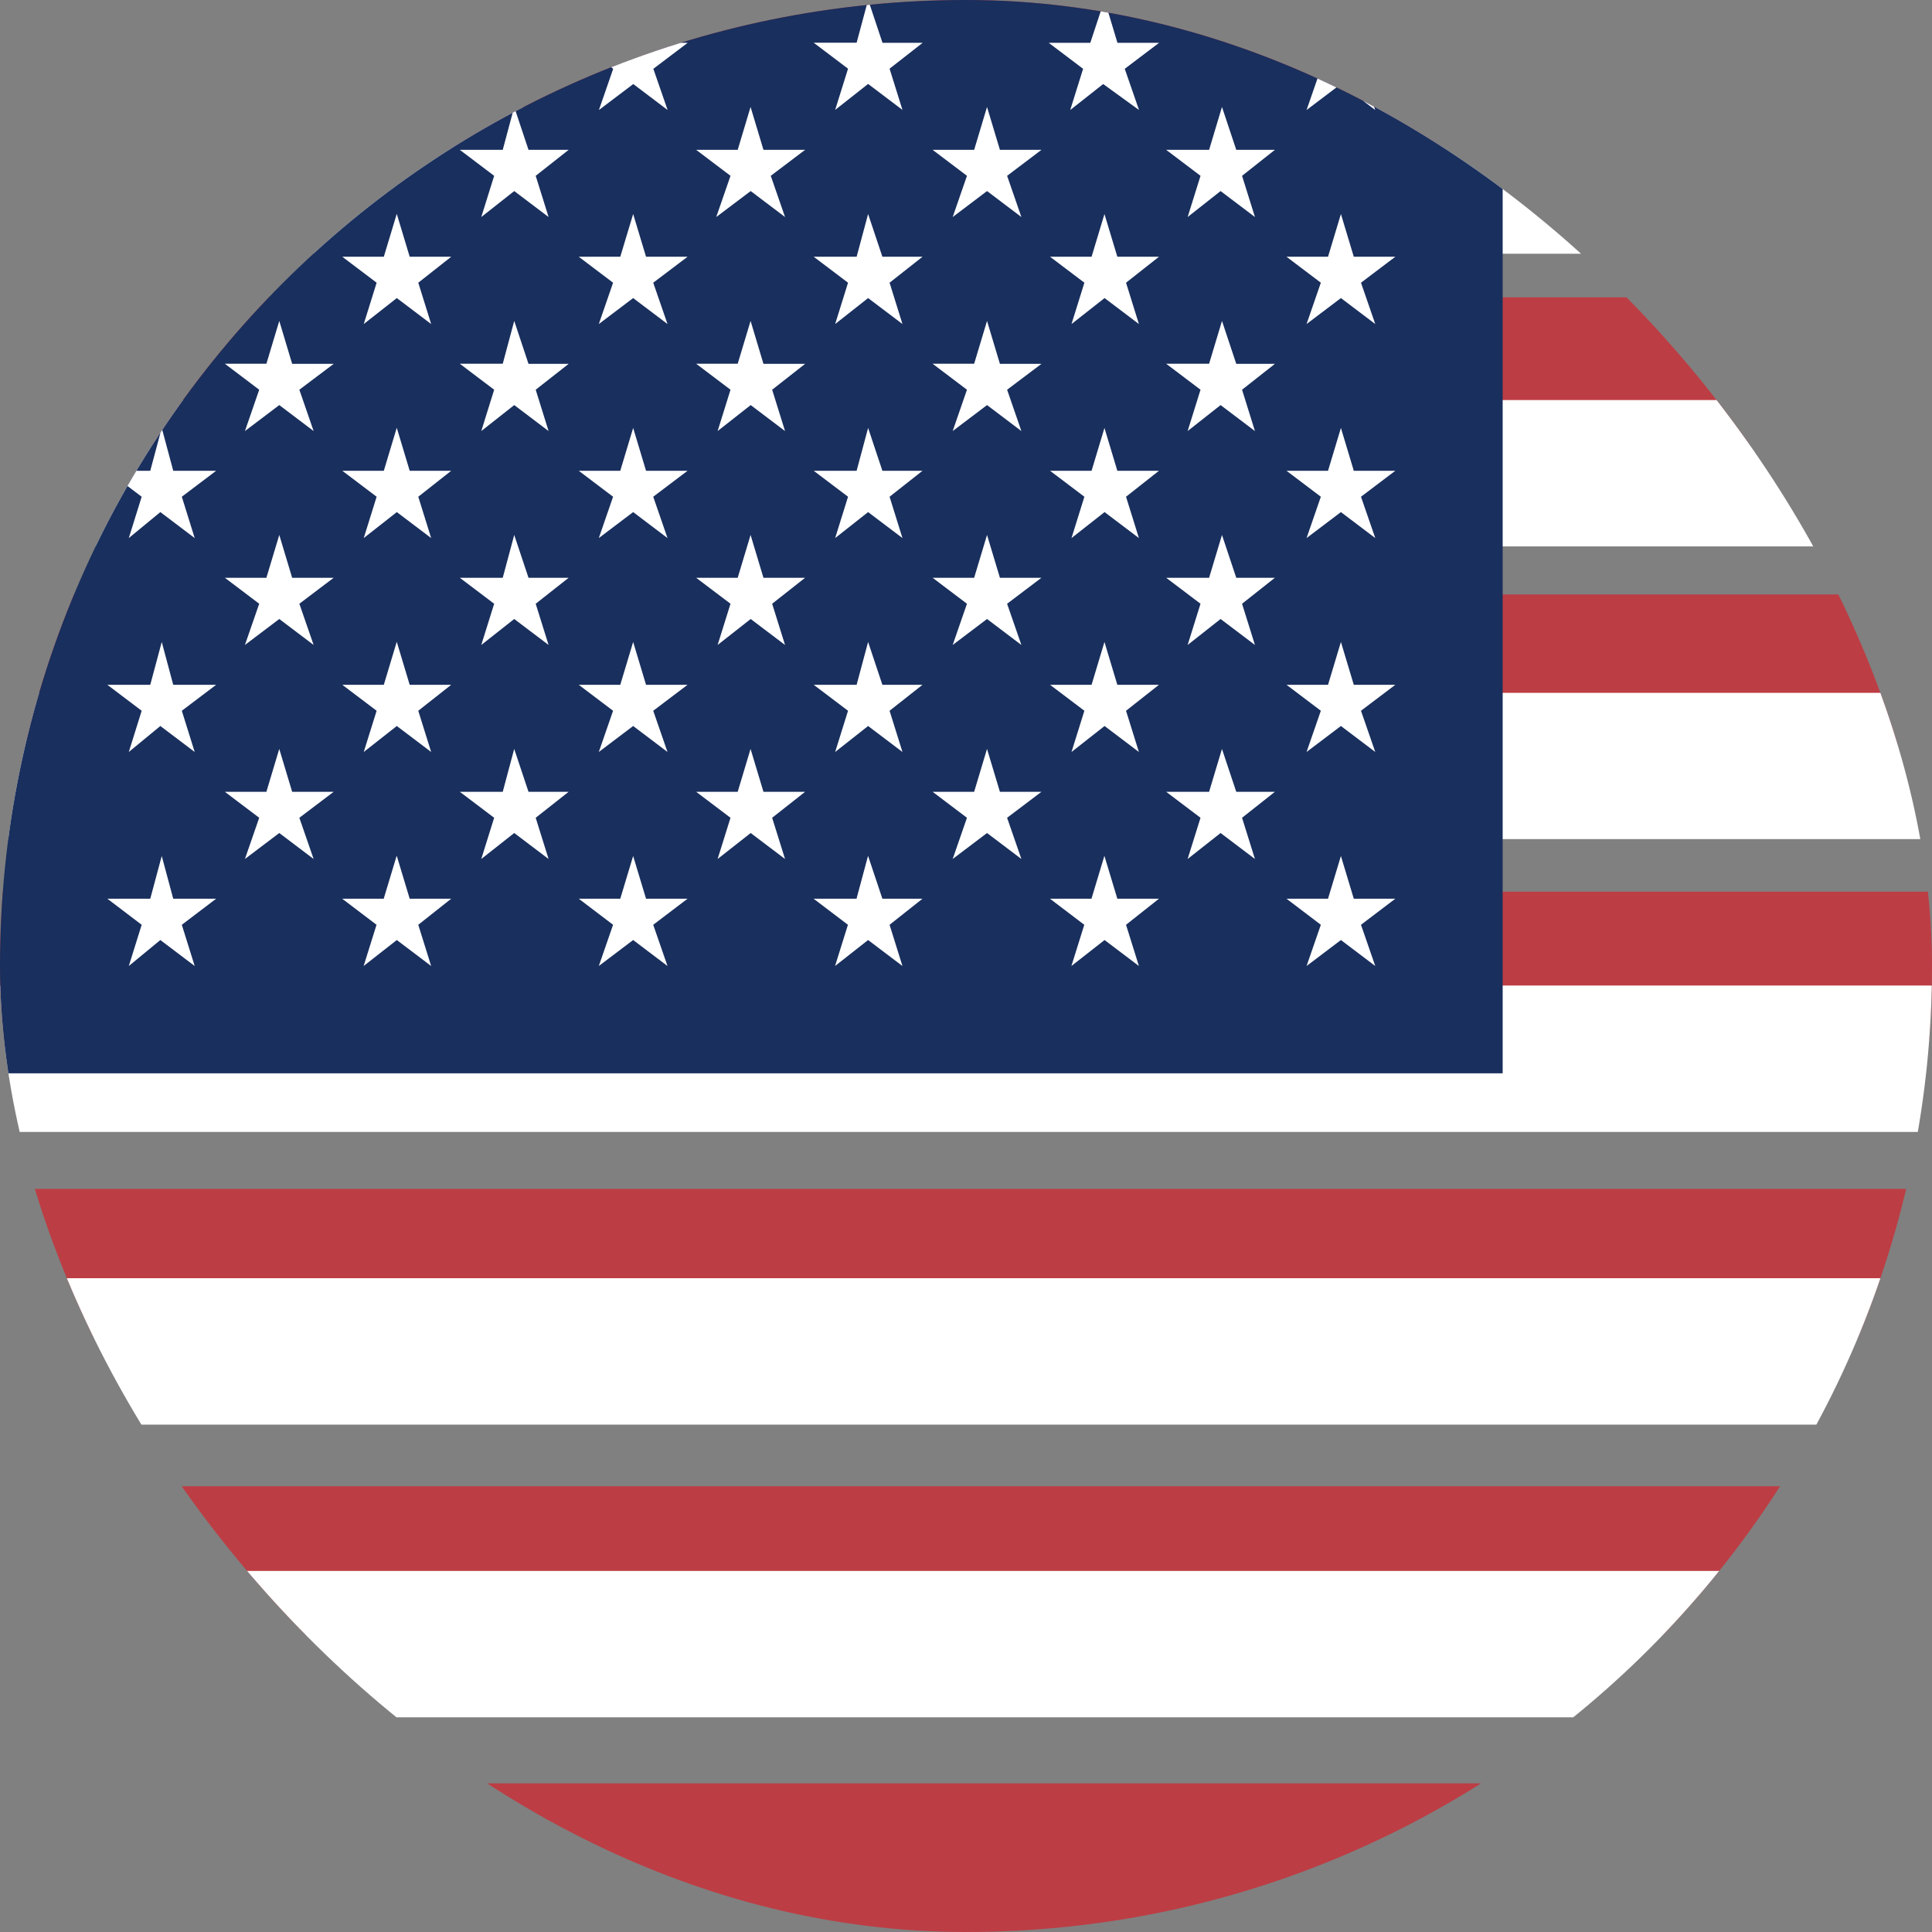 <svg xmlns="http://www.w3.org/2000/svg" width="18" height="18" fill="none" viewBox="0 0 18 18">
  <rect x="0" y="0" width="18" height="18" fill="#808080" stroke="none"/>
  <g clip-path="url(#a)">
    <path fill="#BD3D44" fill-rule="evenodd" d="M0 0h34v1.385H0V0Zm0 2.77h34v1.384H0V2.769Zm0 2.768h34v1.385H0V5.538Zm0 2.77h34v1.384H0V8.308Zm0 2.769h34v1.384H0v-1.384Zm0 2.77h34v1.384H0v-1.385Zm0 2.768h34V18H0v-1.385Z" clip-rule="evenodd"/>
    <path fill="#fff" fill-rule="evenodd" d="M0 1h34v1.364H0V1Zm0 2.727h34v1.364H0V3.727Zm0 2.728h34v1.363H0V6.455Zm0 2.727h34v1.364H0V9.181Zm0 2.727h34v1.364H0v-1.364Zm0 2.727h34V16H0v-1.364Z" clip-rule="evenodd"/>
    <path fill="#192F5D" fill-rule="evenodd" d="M0 0h14v10H0V0Z" clip-rule="evenodd"/>
    <path fill="#fff" fill-rule="evenodd" d="m1.494 0 .133.399h.374L1.694.64l.12.384-.32-.242-.294.242.12-.384L1 .399h.4L1.495 0Zm2.202 0 .12.399h.388l-.32.242.133.384-.32-.242-.321.242.133-.384-.32-.242h.387L3.696 0ZM5.9 0l.12.399h.387l-.32.242.133.384L5.9.783l-.32.242.133-.384-.32-.242h.387L5.899 0Zm2.189 0 .133.399h.374L8.288.64l.12.384-.32-.242-.307.242.12-.384-.32-.242h.4L8.088 0Zm2.202 0 .12.399h.388l-.32.242.133.384-.334-.242-.307.242.12-.384-.32-.242h.387L10.29 0Zm2.203 0 .12.399H13l-.32.242.133.384-.32-.242-.32.242.133-.384-.32-.242h.387l.12-.399ZM2.602.997l.12.399h.387l-.32.242.133.384-.32-.242-.32.242.133-.384-.32-.242h.387l.12-.4Zm2.189 0 .133.399h.374l-.307.242.12.384-.32-.242-.307.242.12-.384-.32-.242h.4l.107-.4Zm2.202 0 .12.399h.388l-.32.242.133.384-.32-.242-.321.242.133-.384-.32-.242h.387l.12-.4Zm2.203 0 .12.399h.387l-.32.242.133.384-.32-.242-.32.242.133-.384-.32-.242h.387l.12-.4Zm2.189 0 .133.399h.36l-.306.242.12.384-.32-.242-.307.242.12-.384-.32-.242h.4l.12-.4Zm-9.878.997.107.398h.4l-.32.242.12.385-.32-.242-.294.242.12-.385L1 2.392h.4l.107-.398Zm2.19 0 .12.398h.387l-.307.242.12.385-.32-.242-.308.242.12-.385-.32-.242h.387l.12-.398Zm2.202 0 .12.398h.387l-.32.242.133.385-.32-.242-.32.242.133-.385-.32-.242h.387l.12-.398Zm2.189 0 .133.398h.374l-.307.242.12.385-.32-.242-.307.242.12-.385-.32-.242h.4l.107-.398Zm2.202 0 .12.398h.388l-.307.242.12.385-.32-.242-.308.242.12-.385-.32-.242h.387l.12-.398Zm2.203 0 .12.398H13l-.32.242.133.385-.32-.242-.32.242.133-.385-.32-.242h.387l.12-.398Zm-9.891.996.12.4h.387l-.32.241.133.385-.32-.242-.32.242.133-.385-.32-.242h.387l.12-.399Zm2.189 0 .133.4h.374l-.307.241.12.385-.32-.242-.307.242.12-.385-.32-.242h.4l.107-.399Zm2.202 0 .12.4h.388l-.307.241.12.385-.32-.242-.308.242.12-.385-.32-.242h.387l.12-.399Zm2.203 0 .12.4h.387l-.32.241.133.385-.32-.242-.32.242.133-.385-.32-.242h.387l.12-.399Zm2.189 0 .133.4h.36l-.306.241.12.385-.32-.242-.307.242.12-.385-.32-.242h.4l.12-.399Zm-9.878.997.107.399h.4l-.32.242.12.385-.32-.242-.294.242.12-.385L1 4.386h.4l.107-.399Zm2.19 0 .12.399h.387l-.307.242.12.385-.32-.242-.308.242.12-.385-.32-.242h.387l.12-.399Zm2.202 0 .12.399h.387l-.32.242.133.385-.32-.242-.32.242.133-.385-.32-.242h.387l.12-.399Zm2.189 0 .133.399h.374l-.307.242.12.385-.32-.242-.307.242.12-.385-.32-.242h.4l.107-.399Zm2.202 0 .12.399h.388l-.307.242.12.385-.32-.242-.308.242.12-.385-.32-.242h.387l.12-.399Zm2.203 0 .12.399H13l-.32.242.133.385-.32-.242-.32.242.133-.385-.32-.242h.387l.12-.399Zm-9.891.997.12.399h.387l-.32.242.133.384-.32-.242-.32.242.133-.384-.32-.242h.387l.12-.399Zm2.189 0 .133.399h.374l-.307.242.12.384-.32-.242-.307.242.12-.384-.32-.242h.4l.107-.399Zm2.202 0 .12.399h.388l-.307.242.12.384-.32-.242-.308.242.12-.384-.32-.242h.387l.12-.399Zm2.203 0 .12.399h.387l-.32.242.133.384-.32-.242-.32.242.133-.384-.32-.242h.387l.12-.399Zm2.189 0 .133.399h.36l-.306.242.12.384-.32-.242-.307.242.12-.384-.32-.242h.4l.12-.399Zm-9.878.997.107.399h.4l-.32.242.12.384-.32-.242-.294.242.12-.384L1 6.38h.4l.107-.399Zm2.19 0 .12.399h.387l-.307.242.12.384-.32-.242-.308.242.12-.384-.32-.242h.387l.12-.399Zm2.202 0 .12.399h.387l-.32.242.133.384-.32-.242-.32.242.133-.384-.32-.242h.387l.12-.399Zm2.189 0 .133.399h.374l-.307.242.12.384-.32-.242-.307.242.12-.384-.32-.242h.4l.107-.399Zm2.202 0 .12.399h.388l-.307.242.12.384-.32-.242-.308.242.12-.384-.32-.242h.387l.12-.399Zm2.203 0 .12.399H13l-.32.242.133.384-.32-.242-.32.242.133-.384-.32-.242h.387l.12-.399Zm-9.891.997.12.399h.387l-.32.242.133.384-.32-.242-.32.242.133-.384-.32-.242h.387l.12-.4Zm2.189 0 .133.399h.374l-.307.242.12.384-.32-.242-.307.242.12-.384-.32-.242h.4l.107-.4Zm2.202 0 .12.399h.388l-.307.242.12.384-.32-.242-.308.242.12-.384-.32-.242h.387l.12-.4Zm2.203 0 .12.399h.387l-.32.242.133.384-.32-.242-.32.242.133-.384-.32-.242h.387l.12-.4Zm2.189 0 .133.399h.36l-.306.242.12.384-.32-.242-.307.242.12-.384-.32-.242h.4l.12-.4Zm-9.878.997.107.398h.4l-.32.243.12.384-.32-.242L1.2 9l.12-.384L1 8.373h.4l.107-.398Zm2.19 0 .12.398h.387l-.307.243.12.384-.32-.242L3.388 9l.12-.384-.32-.243h.387l.12-.398Zm2.202 0 .12.398h.387l-.32.243.133.384-.32-.242-.32.242.133-.384-.32-.243h.387l.12-.398Zm2.189 0 .133.398h.374l-.307.243.12.384-.32-.242L7.78 9l.12-.384-.32-.243h.4l.107-.398Zm2.202 0 .12.398h.388l-.307.243.12.384-.32-.242L9.982 9l.12-.384-.32-.243h.387l.12-.398Zm2.203 0 .12.398H13l-.32.243.133.384-.32-.242-.32.242.133-.384-.32-.243h.387l.12-.398Z" clip-rule="evenodd"/>
  </g>
  <defs>
    <clipPath id="a">
      <rect width="18" height="18" fill="#fff" rx="9"/>
    </clipPath>
  </defs>
</svg>
